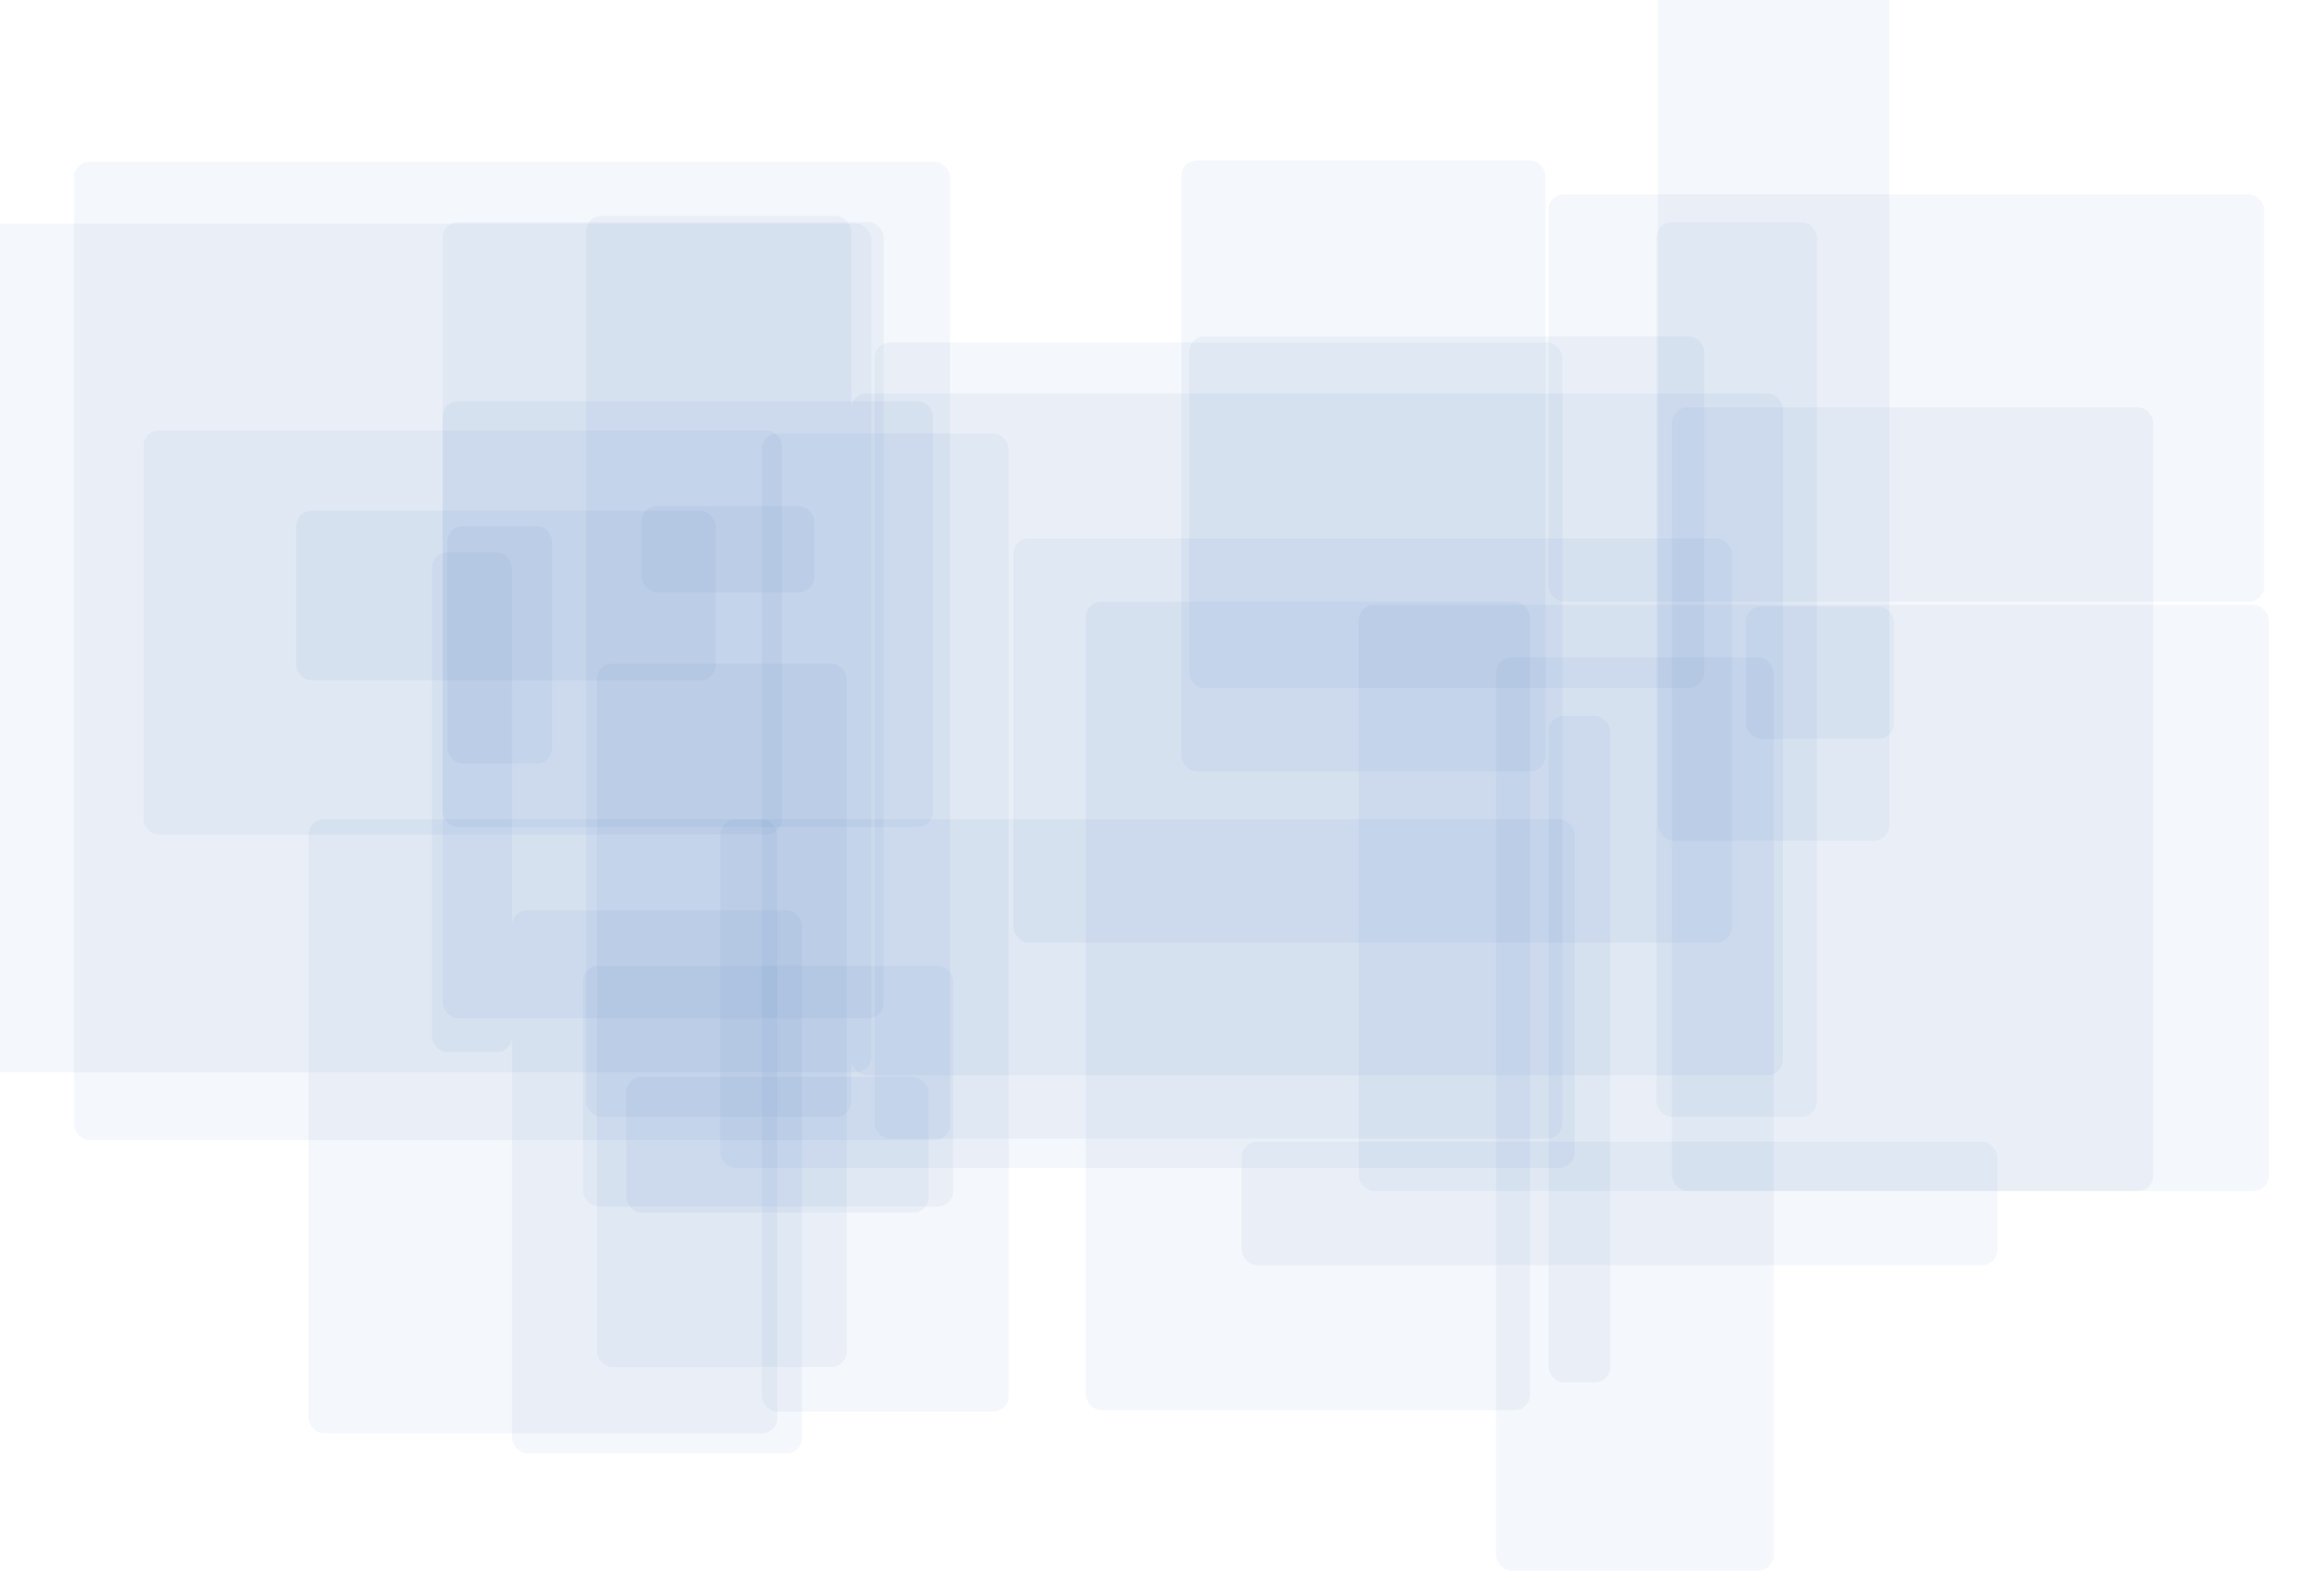 <svg height="511.4" version="1.1" width="753.4" xmlns="http://www.w3.org/2000/svg" xmlns:xlink="http://www.w3.org/1999/xlink" style="overflow: hidden; position: relative; left: -0.8px; top: -0.333px;"><desc>Created with Raphaël 2.3.0</desc><defs></defs><rect x="0" y="0" width="753.4" height="511.4" rx="0" ry="0" fill="#ffffff" stroke="none" style=""></rect><rect x="233" y="216" width="86" height="292" rx="5" ry="5" fill="#205aa1" stroke="#ffffff" transform="matrix(1,0,0,1,-43,-146)" style="opacity: 0.05;" stroke-width="0" opacity="0.05"></rect><rect x="445" y="240" width="233" height="131" rx="5" ry="5" fill="#205aa1" stroke="#ffffff" transform="matrix(1,0,0,1,-116.5,-65.5)" style="opacity: 0.05;" stroke-width="0" opacity="0.05"></rect><rect x="176" y="365" width="152" height="199" rx="5" ry="5" fill="#205aa1" stroke="#ffffff" transform="matrix(1,0,0,1,-76,-99.5)" style="opacity: 0.05;" stroke-width="0" opacity="0.05"></rect><rect x="213" y="383" width="94" height="176" rx="5" ry="5" fill="#205aa1" stroke="#ffffff" transform="matrix(1,0,0,1,-47,-88)" style="opacity: 0.05;" stroke-width="0" opacity="0.05"></rect><rect x="236" y="178" width="56" height="28" rx="5" ry="5" fill="#205aa1" stroke="#ffffff" transform="matrix(1,0,0,1,-28,-14)" style="opacity: 0.05;" stroke-width="0" opacity="0.05"></rect><rect x="234" y="329" width="81" height="228" rx="5" ry="5" fill="#205aa1" stroke="#ffffff" transform="matrix(1,0,0,1,-40.5,-114)" style="opacity: 0.05;" stroke-width="0" opacity="0.05"></rect><rect x="525" y="390" width="245" height="40" rx="5" ry="5" fill="#205aa1" stroke="#ffffff" transform="matrix(1,0,0,1,-122.5,-20)" style="opacity: 0.05;" stroke-width="0" opacity="0.05"></rect><rect x="427" y="238" width="302" height="221" rx="5" ry="5" fill="#205aa1" stroke="#ffffff" transform="matrix(1,0,0,1,-151,-110.5)" style="opacity: 0.05;" stroke-width="0" opacity="0.05"></rect><rect x="588" y="291" width="295" height="190" rx="5" ry="5" fill="#205aa1" stroke="#ffffff" transform="matrix(1,0,0,1,-147.5,-95)" style="opacity: 0.05;" stroke-width="0" opacity="0.05"></rect><rect x="153" y="260" width="26" height="162" rx="5" ry="5" fill="#205aa1" stroke="#ffffff" transform="matrix(1,0,0,1,-13,-81)" style="opacity: 0.05;" stroke-width="0" opacity="0.05"></rect><rect x="249" y="352" width="120" height="78" rx="5" ry="5" fill="#205aa1" stroke="#ffffff" transform="matrix(1,0,0,1,-60,-39)" style="opacity: 0.05;" stroke-width="0" opacity="0.05"></rect><rect x="150" y="205" width="207" height="131" rx="5" ry="5" fill="#205aa1" stroke="#ffffff" transform="matrix(1,0,0,1,-103.5,-65.5)" style="opacity: 0.05;" stroke-width="0" opacity="0.05"></rect><rect x="162" y="209" width="34" height="77" rx="5" ry="5" fill="#205aa1" stroke="#ffffff" transform="matrix(1,0,0,1,-17,-38.5)" style="opacity: 0.05;" stroke-width="0" opacity="0.05"></rect><rect x="512" y="340" width="20" height="216" rx="5" ry="5" fill="#205aa1" stroke="#ffffff" transform="matrix(1,0,0,1,-10,-108)" style="opacity: 0.05;" stroke-width="0" opacity="0.05"></rect><rect x="395" y="240" width="223" height="258" rx="5" ry="5" fill="#205aa1" stroke="#ffffff" transform="matrix(1,0,0,1,-111.5,-129)" style="opacity: 0.05;" stroke-width="0" opacity="0.05"></rect><rect x="620" y="259" width="156" height="254" rx="5" ry="5" fill="#205aa1" stroke="#ffffff" transform="matrix(1,0,0,1,-78,-127)" style="opacity: 0.05;" stroke-width="0" opacity="0.05"></rect><rect x="372" y="322" width="277" height="113" rx="5" ry="5" fill="#205aa1" stroke="#ffffff" transform="matrix(1,0,0,1,-138.5,-56.5)" style="opacity: 0.05;" stroke-width="0" opacity="0.05"></rect><rect x="166" y="211" width="284" height="317" rx="5" ry="5" fill="#205aa1" stroke="#ffffff" transform="matrix(1,0,0,1,-142,-158.5)" style="opacity: 0.05;" stroke-width="0" opacity="0.05"></rect><rect x="530" y="361" width="90" height="296" rx="5" ry="5" fill="#205aa1" stroke="#ffffff" transform="matrix(1,0,0,1,-45,-148)" style="opacity: 0.05;" stroke-width="0" opacity="0.05"></rect><rect x="223" y="199" width="159" height="138" rx="5" ry="5" fill="#205aa1" stroke="#ffffff" transform="matrix(1,0,0,1,-79.5,-69)" style="opacity: 0.05;" stroke-width="0" opacity="0.05"></rect><rect x="590" y="218" width="48" height="43" rx="5" ry="5" fill="#205aa1" stroke="#ffffff" transform="matrix(1,0,0,1,-24,-21.5)" style="opacity: 0.05;" stroke-width="0" opacity="0.05"></rect><rect x="618" y="129" width="232" height="132" rx="5" ry="5" fill="#205aa1" stroke="#ffffff" transform="matrix(1,0,0,1,-116,-66)" style="opacity: 0.05;" stroke-width="0" opacity="0.05"></rect><rect x="164" y="193" width="136" height="55" rx="5" ry="5" fill="#205aa1" stroke="#ffffff" transform="matrix(1,0,0,1,-68,-27.5)" style="opacity: 0.05;" stroke-width="0" opacity="0.05"></rect><rect x="215" y="201" width="143" height="258" rx="5" ry="5" fill="#205aa1" stroke="#ffffff" transform="matrix(1,0,0,1,-71.5,-129)" style="opacity: 0.05;" stroke-width="0" opacity="0.05"></rect><rect x="469" y="166" width="167" height="114" rx="5" ry="5" fill="#205aa1" stroke="#ffffff" transform="matrix(1,0,0,1,-83.5,-57)" style="opacity: 0.05;" stroke-width="0" opacity="0.05"></rect><rect x="424" y="326" width="144" height="262" rx="5" ry="5" fill="#205aa1" stroke="#ffffff" transform="matrix(1,0,0,1,-72,-131)" style="opacity: 0.05;" stroke-width="0" opacity="0.05"></rect><rect x="575" y="123" width="75" height="299" rx="5" ry="5" fill="#205aa1" stroke="#ffffff" transform="matrix(1,0,0,1,-37.5,-149.5)" style="opacity: 0.05;" stroke-width="0" opacity="0.05"></rect><rect x="563" y="217" width="52" height="290" rx="5" ry="5" fill="#205aa1" stroke="#ffffff" transform="matrix(1,0,0,1,-26,-145)" style="opacity: 0.05;" stroke-width="0" opacity="0.05"></rect><rect x="442" y="151" width="118" height="198" rx="5" ry="5" fill="#205aa1" stroke="#ffffff" transform="matrix(1,0,0,1,-59,-99)" style="opacity: 0.05;" stroke-width="0" opacity="0.05"></rect><rect x="252" y="371" width="98" height="44" rx="5" ry="5" fill="#205aa1" stroke="#ffffff" transform="matrix(1,0,0,1,-49,-22)" style="opacity: 0.05;" stroke-width="0" opacity="0.05"></rect><rect x="287" y="299" width="80" height="317" rx="5" ry="5" fill="#205aa1" stroke="#ffffff" transform="matrix(1,0,0,1,-40,-158.5)" style="opacity: 0.05;" stroke-width="0" opacity="0.05"></rect><rect x="129" y="210" width="307" height="275" rx="5" ry="5" fill="#205aa1" stroke="#ffffff" transform="matrix(1,0,0,1,-153.5,-137.5)" style="opacity: 0.05;" stroke-width="0" opacity="0.05"></rect></svg>